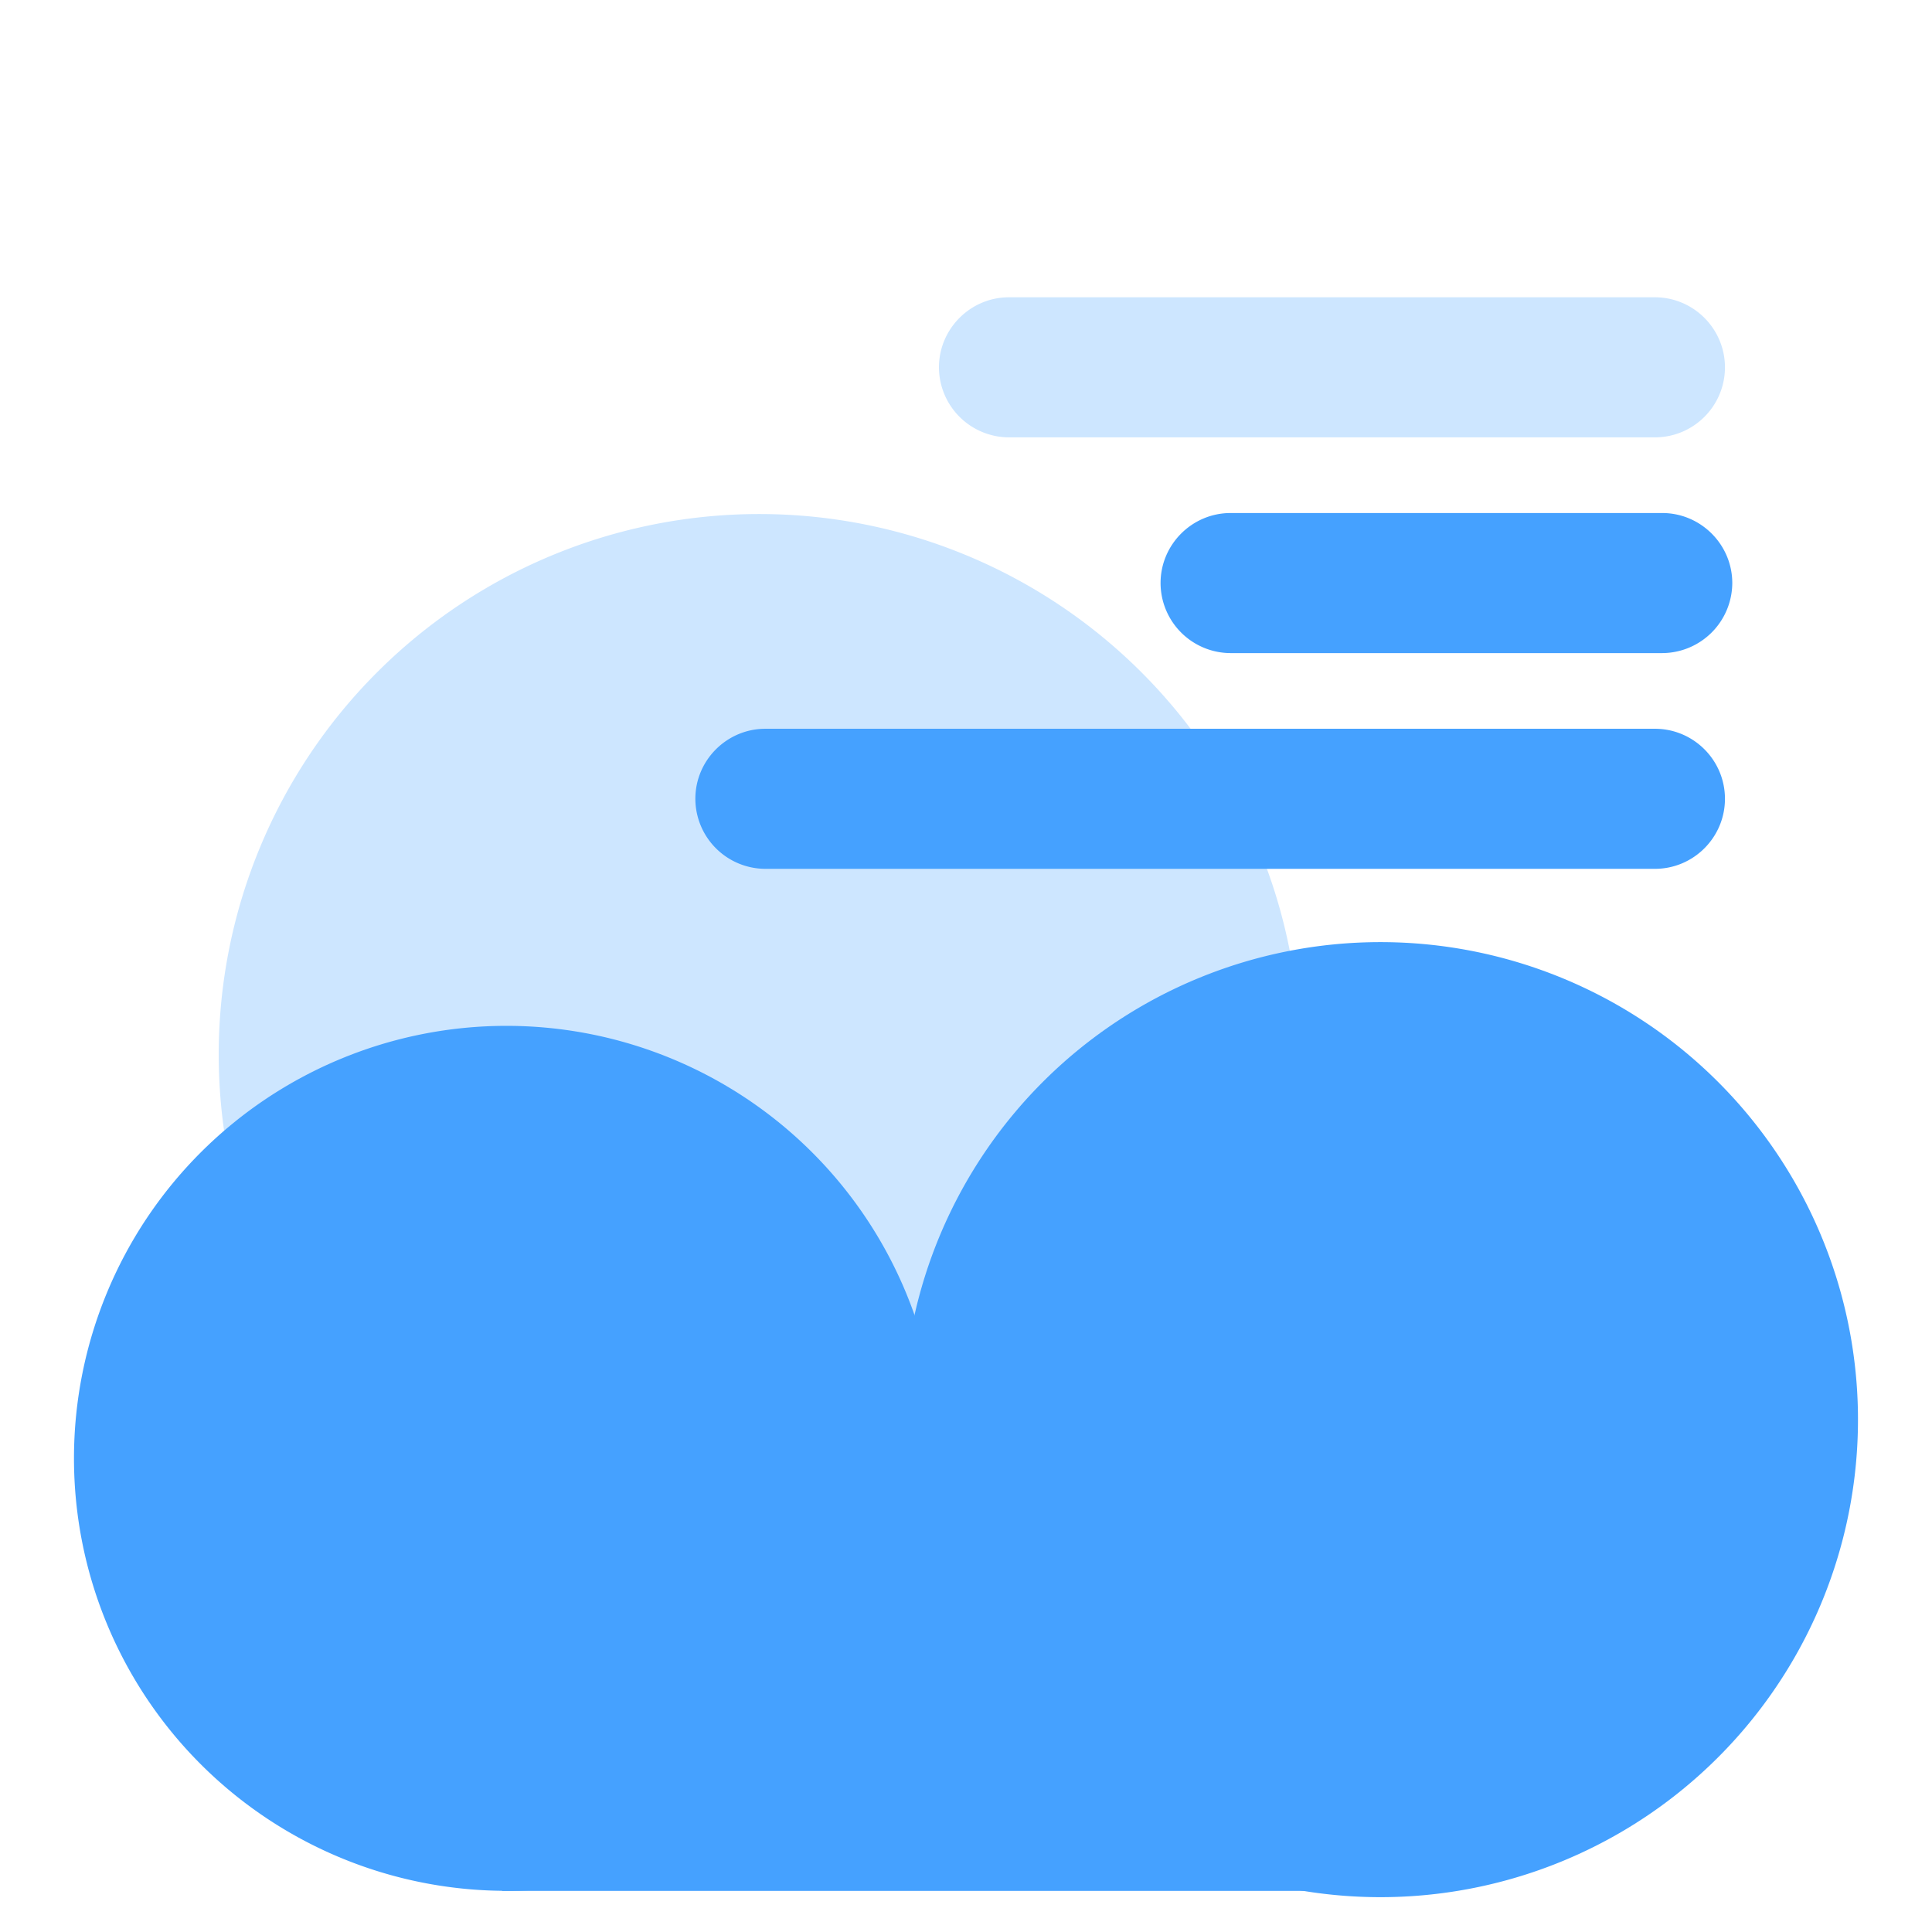 <?xml version="1.0" standalone="no"?><!DOCTYPE svg PUBLIC "-//W3C//DTD SVG 1.1//EN"
        "http://www.w3.org/Graphics/SVG/1.1/DTD/svg11.dtd">
<svg class="icon" width="200px" height="200.00px" viewBox="0 0 1024 1024" version="1.1"
     xmlns="http://www.w3.org/2000/svg">
    <path d="M115.925 558.421a286.507 286.507 0 1 0 573.013 0 286.507 286.507 0 0 0-573.013 0z"
          fill="#CDE6FF"/>
    <path d="M478.592 749.141a253.099 253.099 0 1 0 506.155 0 253.099 253.099 0 0 0-506.155 0z"
          fill="#45A1FF"/>
    <path d="M39.211 772.949a229.205 229.205 0 1 0 458.453 0 229.205 229.205 0 0 0-458.453 0z"
          fill="#45A1FF"/>
    <path d="M266.069 772.949h463.232v229.248H266.069v-229.248z m611.072-312.448H405.675a37.205 37.205 0 0 1-37.12-37.12c0-20.48 16.725-37.12 37.12-37.12h471.467c20.48 0 37.12 16.64 37.12 37.12 0 20.437-16.64 37.12-37.12 37.12z"
          fill="#45A1FF"/>
    <path d="M877.141 231.808h-342.357a37.205 37.205 0 0 1-37.12-37.12c0-20.395 16.683-37.12 37.12-37.12h342.357c20.48 0 37.12 16.725 37.12 37.12 0 20.48-16.64 37.12-37.12 37.12z"
          fill="#CDE6FF"/>
    <path d="M881.024 346.155h-228.779a37.205 37.205 0 0 1-37.12-37.12c0-20.437 16.683-37.12 37.12-37.12h228.779c20.395 0 37.12 16.683 37.12 37.12a37.291 37.291 0 0 1-37.12 37.12z"
          fill="#45A1FF"/>
</svg>
